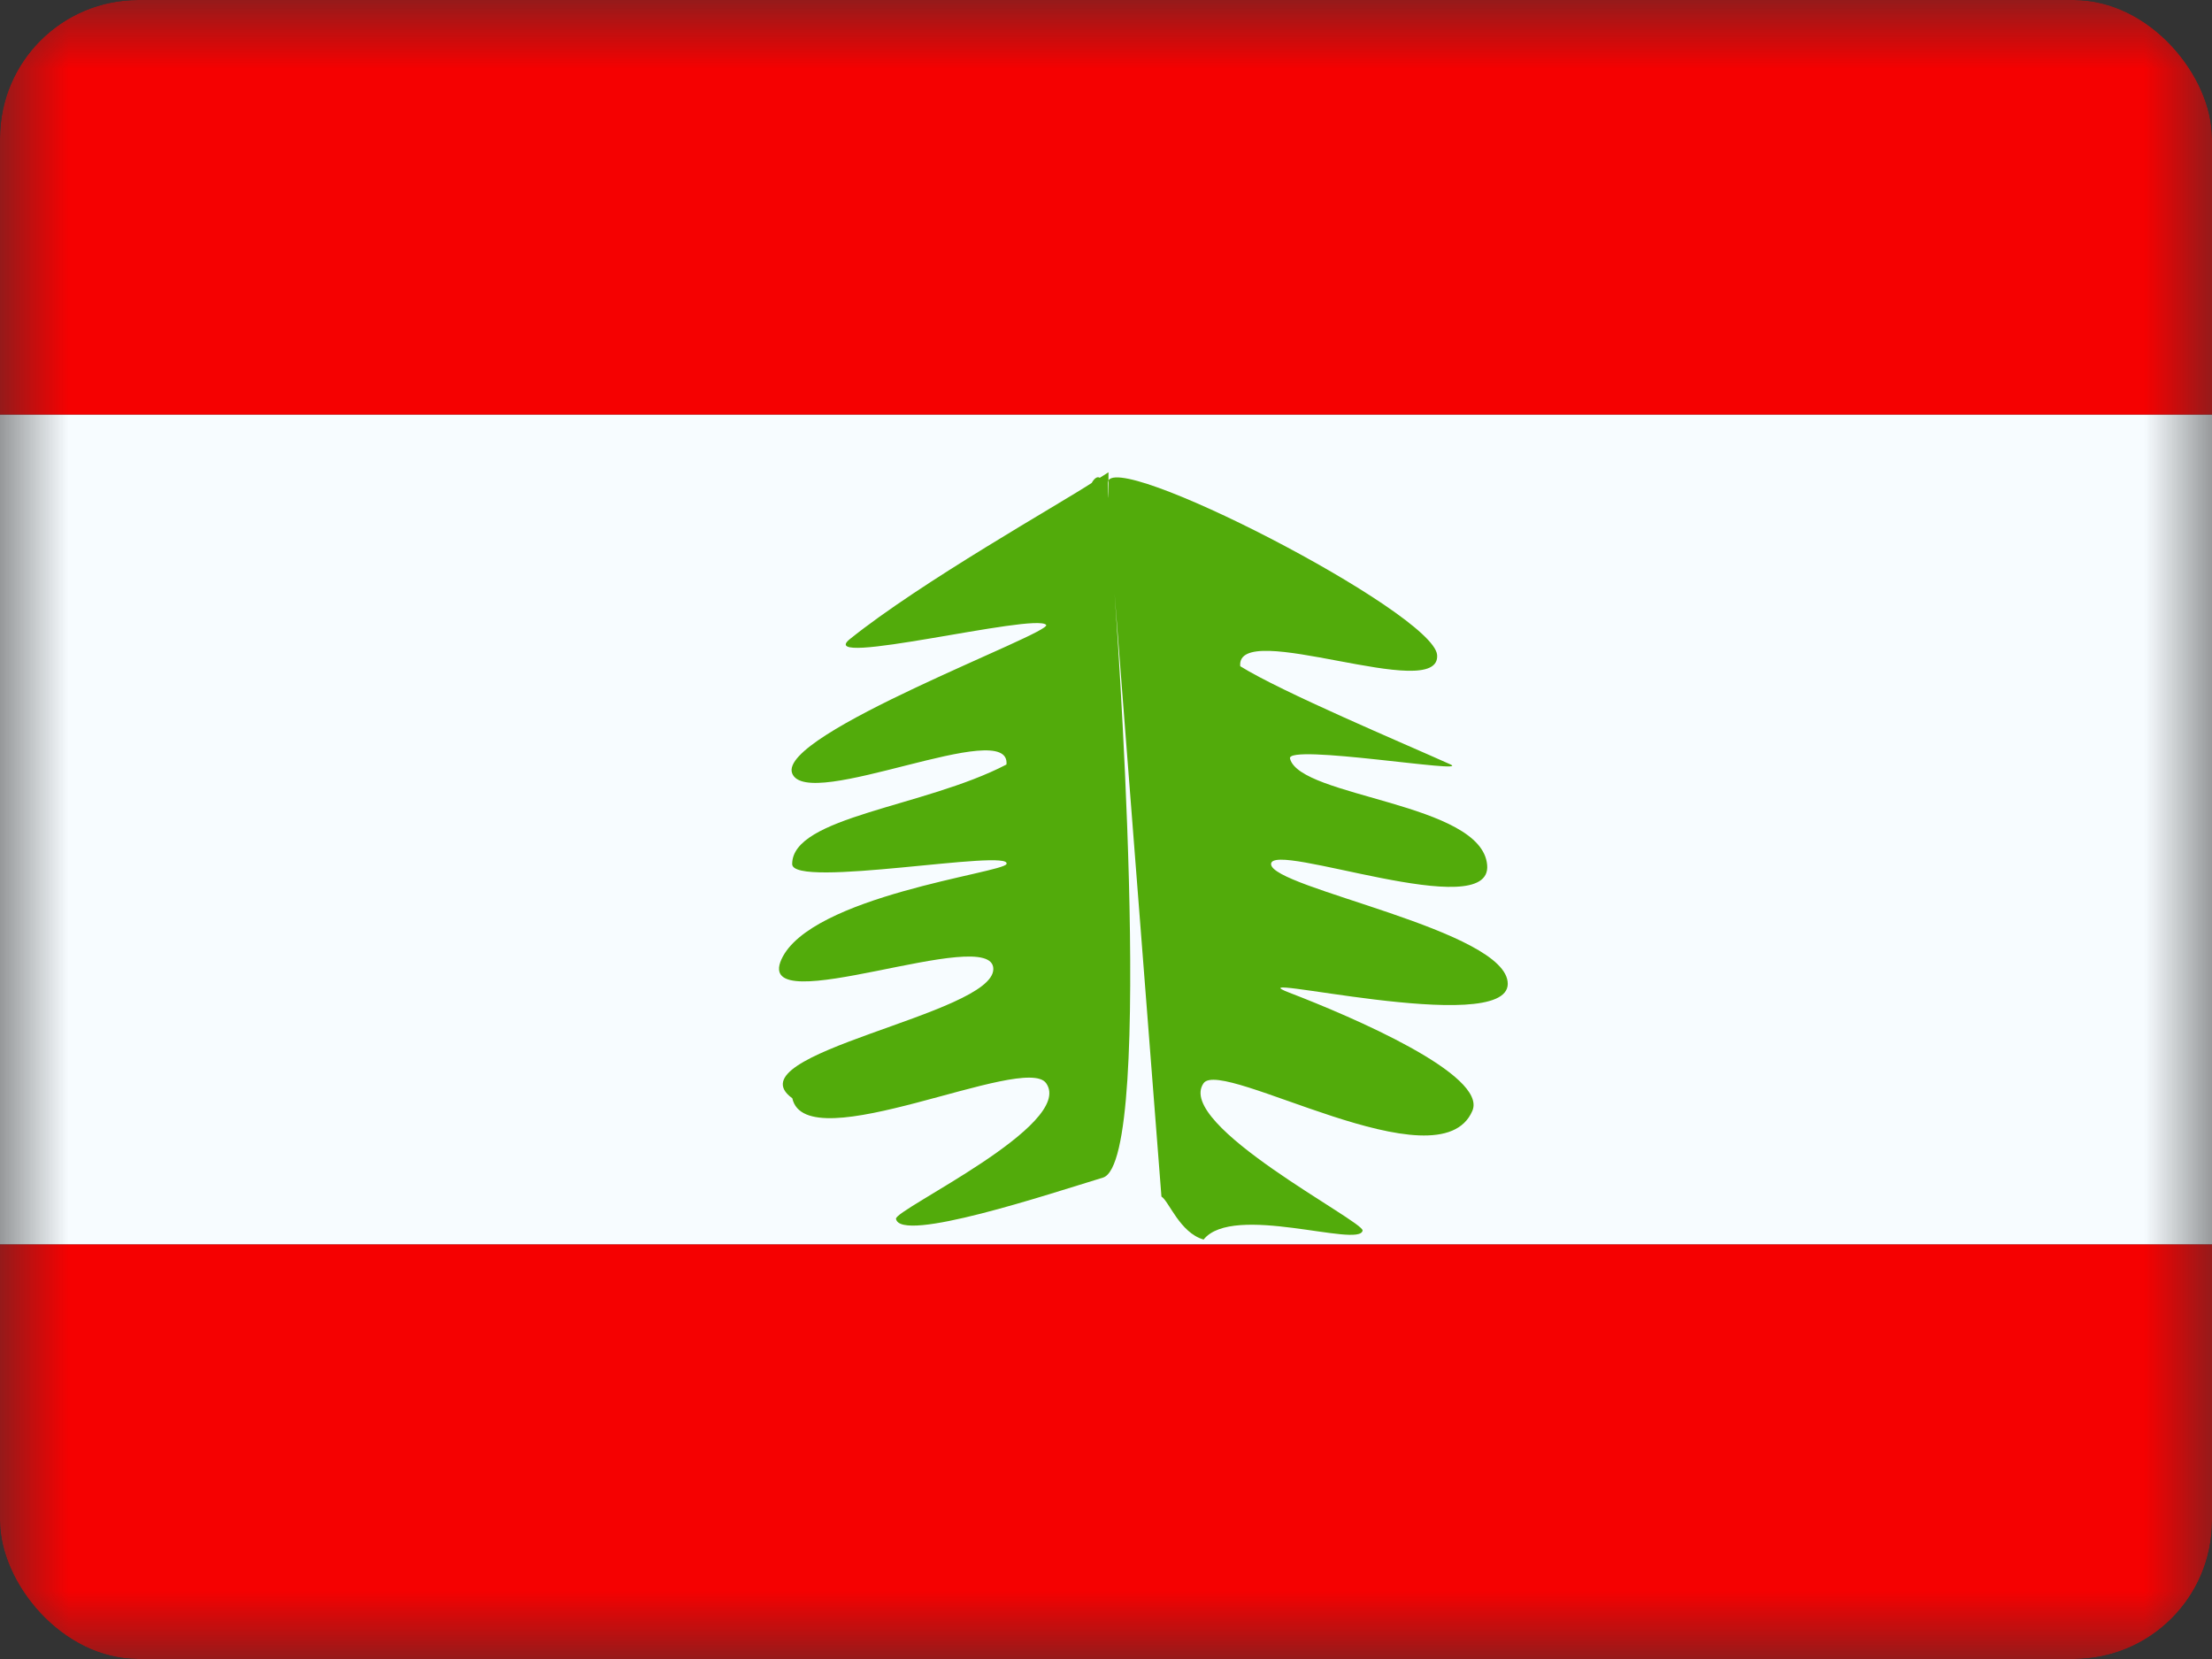 <svg xmlns="http://www.w3.org/2000/svg" width="16" height="12" fill="none" viewBox="0 0 16 12"><rect x="0" y="0" width="16" height="12" fill="#333333" stroke="none"/><g clip-path="url(#a)"><mask id="b" width="16" height="12" x="0" y="0" maskUnits="userSpaceOnUse" style="mask-type:luminance"><path fill="#fff" d="M0 0h16v12H0z"/></mask><g fill-rule="evenodd" clip-rule="evenodd" mask="url(#b)"><path fill="#F50101" d="M16 0H0v3h16V0Zm0 9H0v3h16V9Z"/><path fill="#F7FCFF" d="M0 3h16v6H0V3Z"/><path fill="#52AB0B" d="M10.757 6.257c.038.433-1.563-.18-1.563-.007 0 .174 1.715.479 1.712.867-.003.39-2.033-.11-1.578.064.455.175 1.433.594 1.322.854-.238.557-1.813-.386-1.944-.2-.212.3 1.162 1 1.15 1.066-.022.128-.938-.201-1.15.065-.172-.049-.252-.28-.305-.311l-.339-4.362s.304 4.107-.084 4.225c-.388.118-1.466.477-1.497.298-.012-.067 1.298-.681 1.086-.981-.156-.221-1.736.563-1.836.109-.45-.324 1.454-.604 1.454-.935 0-.331-1.741.392-1.533-.069.208-.46 1.602-.626 1.628-.69.048-.116-1.55.182-1.55 0 0-.344.957-.411 1.55-.72.035-.354-1.44.347-1.55.064-.11-.283 1.886-1.016 1.837-1.074-.077-.09-1.685.317-1.42.103.515-.414 1.52-.979 1.75-1.13 0 0 .028-.056.058-.037l.063-.04s0 .355-.005.078c-.005-.277 2.355.935 2.382 1.243.03.359-1.459-.27-1.424.082.303.188 1.164.55 1.52.71.161.073-1.189-.153-1.16-.042.072.282 1.388.317 1.426.77Z"/></g></g><defs><clipPath id="a"><rect width="16" height="12" fill="#fff" rx="1"/></clipPath></defs></svg>